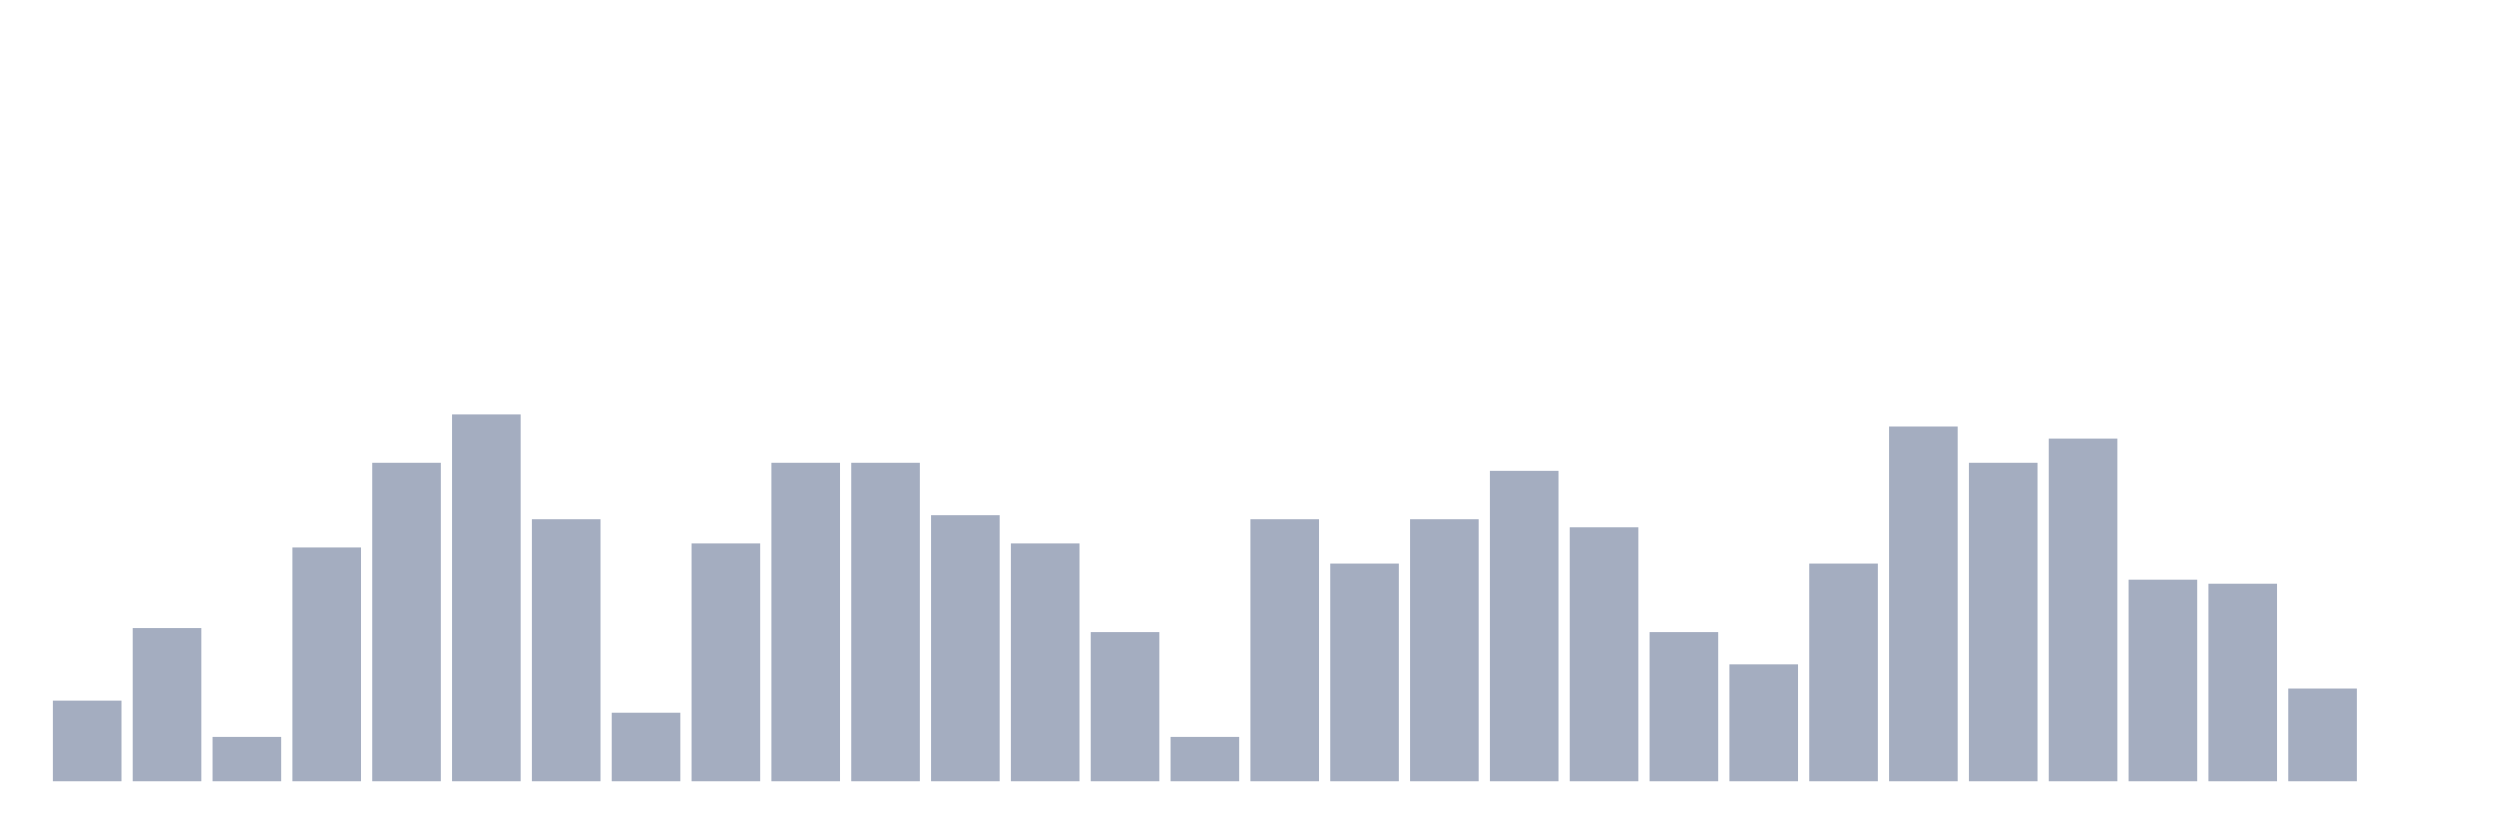 <svg xmlns="http://www.w3.org/2000/svg" viewBox="0 0 480 160"><g transform="translate(10,10)"><rect class="bar" x="0.153" width="13.175" y="124.52" height="15.48" fill="rgb(164,173,192)"></rect><rect class="bar" x="15.482" width="13.175" y="110.588" height="29.412" fill="rgb(164,173,192)"></rect><rect class="bar" x="30.81" width="13.175" y="131.486" height="8.514" fill="rgb(164,173,192)"></rect><rect class="bar" x="46.138" width="13.175" y="95.108" height="44.892" fill="rgb(164,173,192)"></rect><rect class="bar" x="61.466" width="13.175" y="78.854" height="61.146" fill="rgb(164,173,192)"></rect><rect class="bar" x="76.794" width="13.175" y="69.567" height="70.433" fill="rgb(164,173,192)"></rect><rect class="bar" x="92.123" width="13.175" y="89.69" height="50.31" fill="rgb(164,173,192)"></rect><rect class="bar" x="107.451" width="13.175" y="126.842" height="13.158" fill="rgb(164,173,192)"></rect><rect class="bar" x="122.779" width="13.175" y="94.334" height="45.666" fill="rgb(164,173,192)"></rect><rect class="bar" x="138.107" width="13.175" y="78.854" height="61.146" fill="rgb(164,173,192)"></rect><rect class="bar" x="153.436" width="13.175" y="78.854" height="61.146" fill="rgb(164,173,192)"></rect><rect class="bar" x="168.764" width="13.175" y="88.916" height="51.084" fill="rgb(164,173,192)"></rect><rect class="bar" x="184.092" width="13.175" y="94.334" height="45.666" fill="rgb(164,173,192)"></rect><rect class="bar" x="199.42" width="13.175" y="111.362" height="28.638" fill="rgb(164,173,192)"></rect><rect class="bar" x="214.748" width="13.175" y="131.486" height="8.514" fill="rgb(164,173,192)"></rect><rect class="bar" x="230.077" width="13.175" y="89.69" height="50.31" fill="rgb(164,173,192)"></rect><rect class="bar" x="245.405" width="13.175" y="98.204" height="41.796" fill="rgb(164,173,192)"></rect><rect class="bar" x="260.733" width="13.175" y="89.69" height="50.31" fill="rgb(164,173,192)"></rect><rect class="bar" x="276.061" width="13.175" y="80.402" height="59.598" fill="rgb(164,173,192)"></rect><rect class="bar" x="291.39" width="13.175" y="91.238" height="48.762" fill="rgb(164,173,192)"></rect><rect class="bar" x="306.718" width="13.175" y="111.362" height="28.638" fill="rgb(164,173,192)"></rect><rect class="bar" x="322.046" width="13.175" y="117.554" height="22.446" fill="rgb(164,173,192)"></rect><rect class="bar" x="337.374" width="13.175" y="98.204" height="41.796" fill="rgb(164,173,192)"></rect><rect class="bar" x="352.702" width="13.175" y="71.889" height="68.111" fill="rgb(164,173,192)"></rect><rect class="bar" x="368.031" width="13.175" y="78.854" height="61.146" fill="rgb(164,173,192)"></rect><rect class="bar" x="383.359" width="13.175" y="74.211" height="65.789" fill="rgb(164,173,192)"></rect><rect class="bar" x="398.687" width="13.175" y="101.3" height="38.7" fill="rgb(164,173,192)"></rect><rect class="bar" x="414.015" width="13.175" y="102.074" height="37.926" fill="rgb(164,173,192)"></rect><rect class="bar" x="429.344" width="13.175" y="122.198" height="17.802" fill="rgb(164,173,192)"></rect><rect class="bar" x="444.672" width="13.175" y="140" height="0" fill="rgb(164,173,192)"></rect></g></svg>